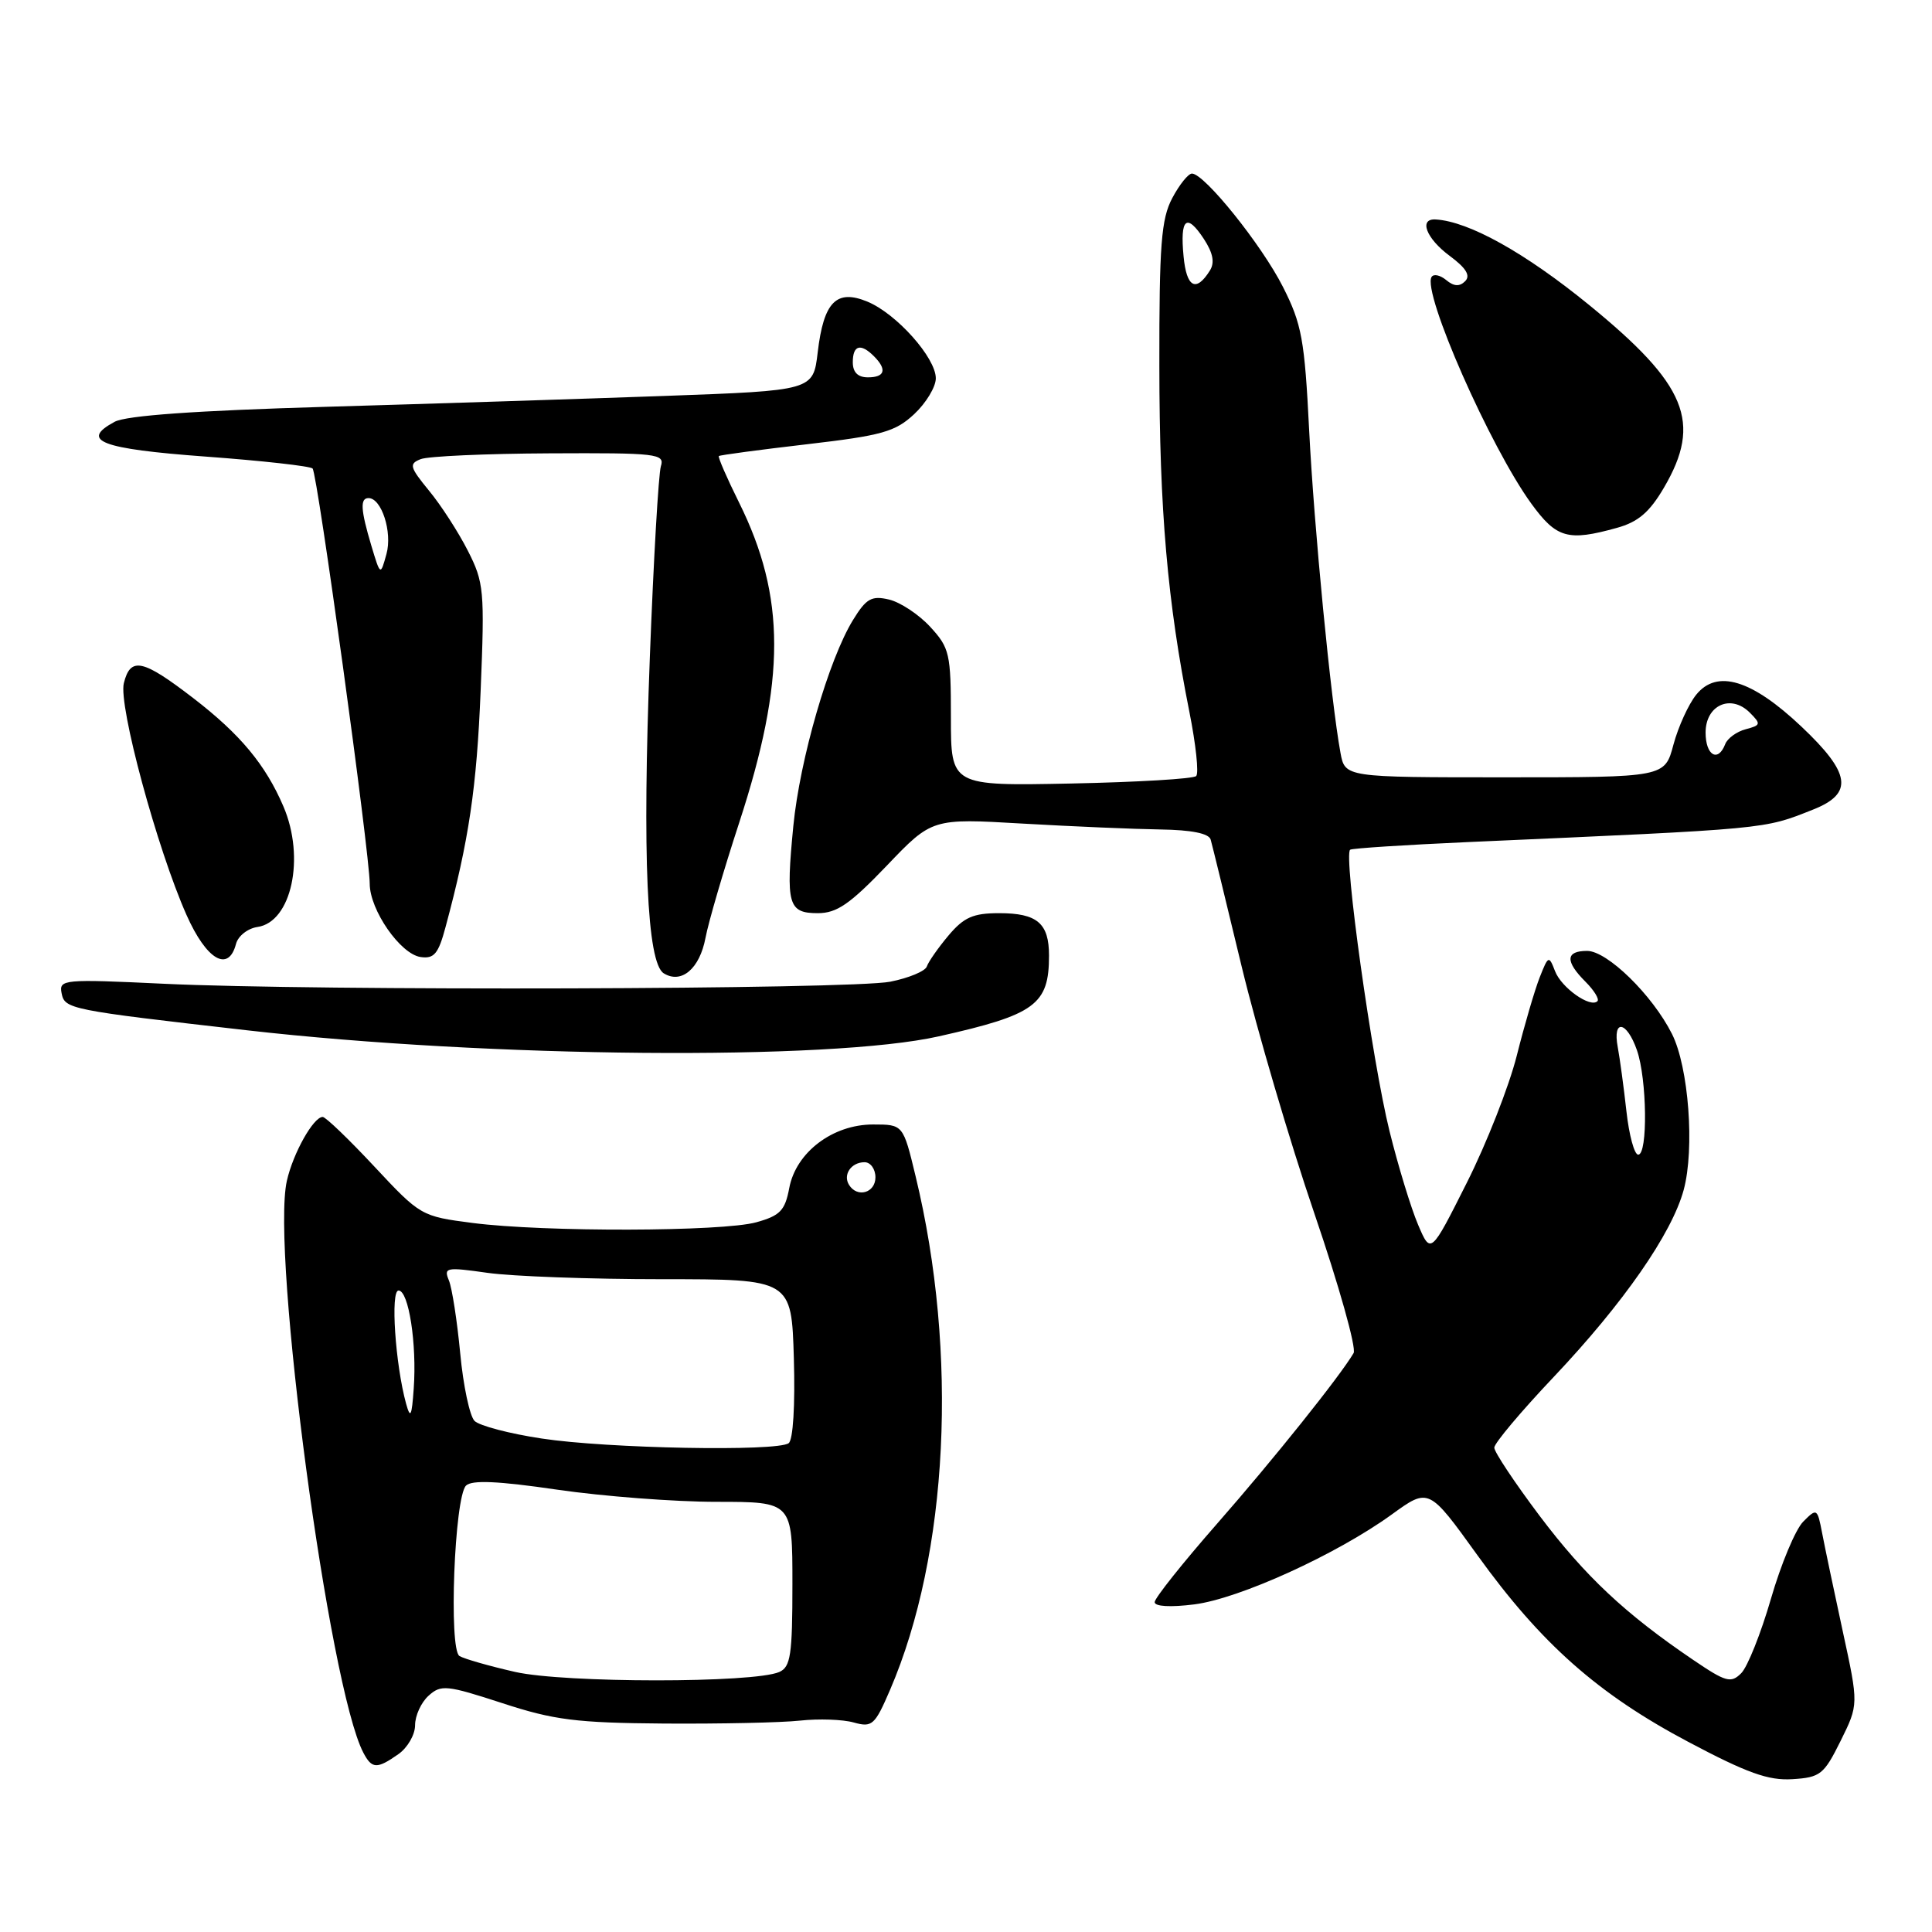 <?xml version="1.0" encoding="UTF-8" standalone="no"?>
<!DOCTYPE svg PUBLIC "-//W3C//DTD SVG 1.1//EN" "http://www.w3.org/Graphics/SVG/1.1/DTD/svg11.dtd" >
<svg xmlns="http://www.w3.org/2000/svg" xmlns:xlink="http://www.w3.org/1999/xlink" version="1.1" viewBox="0 0 256 256">
 <g >
 <path fill="currentColor"
d=" M 243.89 230.68 C 246.28 225.85 246.28 225.85 244.18 216.18 C 243.03 210.85 241.79 204.98 241.44 203.13 C 240.81 199.85 240.74 199.81 238.93 201.63 C 237.91 202.66 235.99 207.25 234.66 211.84 C 233.33 216.43 231.56 220.87 230.72 221.71 C 229.36 223.07 228.69 222.89 224.35 219.94 C 215.35 213.84 210.05 208.87 204.01 200.86 C 200.71 196.47 198.00 192.40 198.00 191.82 C 198.00 191.24 201.54 187.03 205.87 182.46 C 215.12 172.68 221.53 163.46 223.10 157.66 C 224.57 152.20 223.76 141.39 221.54 136.99 C 218.94 131.83 212.97 126.00 210.30 126.00 C 207.44 126.00 207.37 127.37 210.08 130.08 C 211.23 131.23 211.94 132.39 211.67 132.66 C 210.74 133.60 206.89 130.88 206.05 128.68 C 205.24 126.58 205.16 126.61 204.02 129.50 C 203.37 131.15 202.00 135.82 200.98 139.88 C 199.96 143.93 196.98 151.52 194.35 156.74 C 189.58 166.23 189.58 166.23 187.89 162.25 C 186.96 160.06 185.26 154.50 184.12 149.89 C 181.81 140.57 177.97 113.12 178.91 112.59 C 179.23 112.40 186.25 111.95 194.50 111.58 C 234.67 109.80 233.62 109.90 240.25 107.27 C 245.63 105.14 245.25 102.47 238.69 96.27 C 232.11 90.05 227.51 88.65 224.76 92.05 C 223.74 93.31 222.38 96.29 221.74 98.67 C 220.59 103.00 220.59 103.00 199.40 103.00 C 178.22 103.00 178.22 103.00 177.62 99.75 C 176.35 92.86 174.12 69.90 173.47 57.02 C 172.87 45.00 172.49 42.93 170.00 38.02 C 167.19 32.46 159.59 23.00 157.94 23.00 C 157.45 23.00 156.28 24.46 155.33 26.25 C 153.87 29.00 153.60 32.42 153.62 48.50 C 153.63 67.56 154.69 79.74 157.60 94.33 C 158.46 98.64 158.87 102.47 158.50 102.83 C 158.14 103.20 150.68 103.64 141.92 103.82 C 126.00 104.14 126.00 104.14 126.00 95.08 C 126.00 86.60 125.83 85.85 123.25 83.05 C 121.74 81.41 119.28 79.79 117.79 79.44 C 115.49 78.90 114.78 79.30 113.03 82.15 C 109.82 87.37 105.99 100.59 105.12 109.45 C 104.11 119.84 104.43 121.00 108.36 121.00 C 110.89 121.00 112.62 119.80 117.49 114.72 C 123.50 108.43 123.50 108.43 135.50 109.13 C 142.10 109.51 150.33 109.86 153.78 109.91 C 157.88 109.97 160.19 110.43 160.42 111.25 C 160.62 111.94 162.46 119.47 164.51 128.00 C 166.57 136.53 170.91 151.28 174.16 160.79 C 177.41 170.30 179.75 178.62 179.36 179.29 C 177.54 182.38 168.75 193.37 161.26 201.91 C 156.72 207.09 153.00 211.76 153.00 212.29 C 153.00 212.87 155.09 212.99 158.25 212.59 C 164.20 211.84 177.10 205.97 184.41 200.68 C 189.32 197.12 189.32 197.12 195.77 206.08 C 204.22 217.81 211.74 224.47 223.71 230.81 C 231.50 234.94 234.32 235.95 237.50 235.75 C 241.20 235.52 241.68 235.14 243.89 230.68 Z  M 52.78 232.44 C 54.00 231.59 55.00 229.86 55.00 228.60 C 55.00 227.34 55.80 225.58 56.79 224.69 C 58.44 223.20 59.17 223.27 66.54 225.67 C 73.41 227.92 76.35 228.29 88.00 228.38 C 95.42 228.43 103.53 228.26 106.00 227.99 C 108.47 227.72 111.68 227.83 113.13 228.24 C 115.57 228.92 115.92 228.60 117.94 223.91 C 125.67 205.94 127.00 179.34 121.32 155.85 C 119.67 149.00 119.67 149.00 115.68 149.00 C 110.33 149.00 105.47 152.69 104.58 157.42 C 104.02 160.41 103.37 161.08 100.21 161.96 C 95.70 163.21 72.09 163.27 62.63 162.05 C 55.82 161.17 55.70 161.10 49.61 154.58 C 46.23 150.96 43.15 148.00 42.76 148.00 C 41.53 148.00 38.83 152.81 38.01 156.47 C 35.88 165.88 43.61 223.63 48.15 232.25 C 49.28 234.40 49.95 234.43 52.78 232.44 Z  M 124.40 137.32 C 137.19 134.45 139.00 133.12 139.00 126.62 C 139.00 122.33 137.44 121.00 132.39 121.00 C 128.95 121.00 127.72 121.54 125.68 123.96 C 124.31 125.59 123.02 127.44 122.81 128.06 C 122.61 128.68 120.43 129.59 117.97 130.08 C 112.73 131.11 41.81 131.32 21.65 130.35 C 8.41 129.72 7.81 129.78 8.16 131.59 C 8.57 133.71 9.10 133.82 32.75 136.52 C 64.77 140.17 109.97 140.57 124.40 137.32 Z  M 93.48 124.28 C 93.87 122.20 95.88 115.33 97.95 109.00 C 104.13 90.09 104.13 79.09 97.93 66.59 C 96.31 63.33 95.11 60.56 95.25 60.43 C 95.39 60.30 100.62 59.60 106.89 58.87 C 116.87 57.71 118.62 57.22 121.14 54.87 C 122.71 53.40 124.00 51.27 124.00 50.13 C 124.00 47.41 118.80 41.57 114.94 39.97 C 110.83 38.27 109.14 39.99 108.35 46.69 C 107.75 51.75 107.75 51.75 88.13 52.46 C 77.33 52.85 57.02 53.50 43.00 53.91 C 25.90 54.41 16.74 55.06 15.19 55.89 C 10.53 58.40 13.36 59.48 27.25 60.50 C 34.73 61.05 41.11 61.76 41.42 62.08 C 42.06 62.73 48.98 113.02 48.99 117.10 C 49.00 120.59 53.05 126.42 55.73 126.81 C 57.52 127.07 58.09 126.39 59.04 122.83 C 62.13 111.37 63.17 104.37 63.69 91.47 C 64.23 78.24 64.13 77.17 61.99 72.97 C 60.74 70.51 58.43 66.93 56.85 65.02 C 54.28 61.88 54.17 61.46 55.74 60.84 C 56.71 60.45 64.39 60.11 72.82 60.07 C 87.08 60.00 88.10 60.12 87.57 61.78 C 87.26 62.77 86.60 74.13 86.11 87.03 C 85.10 113.46 85.72 127.59 87.95 128.97 C 90.29 130.42 92.71 128.36 93.48 124.28 Z  M 31.27 125.08 C 31.54 124.03 32.82 123.02 34.11 122.83 C 38.62 122.19 40.47 113.67 37.56 106.87 C 35.19 101.33 31.83 97.29 25.63 92.52 C 18.90 87.34 17.29 86.99 16.41 90.52 C 15.67 93.45 20.82 112.48 24.72 121.25 C 27.36 127.19 30.27 128.90 31.27 125.08 Z  M 214.23 69.95 C 217.06 69.17 218.57 67.88 220.48 64.62 C 225.56 55.96 223.51 50.97 210.54 40.39 C 202.09 33.50 194.65 29.35 190.25 29.08 C 187.95 28.93 188.97 31.60 192.10 33.91 C 194.27 35.52 194.88 36.52 194.14 37.26 C 193.40 38.00 192.65 37.96 191.63 37.11 C 190.83 36.45 189.96 36.26 189.69 36.70 C 188.43 38.75 197.45 59.23 202.92 66.75 C 206.25 71.32 207.76 71.75 214.23 69.95 Z  M 215.51 147.25 C 215.16 144.09 214.64 140.26 214.36 138.75 C 213.65 134.98 215.55 135.27 216.90 139.15 C 218.24 142.98 218.36 153.00 217.07 153.00 C 216.56 153.00 215.86 150.41 215.51 147.25 Z  M 226.00 97.07 C 226.00 93.43 229.35 91.92 231.86 94.43 C 233.37 95.94 233.32 96.10 231.31 96.63 C 230.12 96.94 228.90 97.83 228.60 98.60 C 227.65 101.07 226.00 100.10 226.00 97.07 Z  M 156.83 33.97 C 156.34 28.92 157.23 28.17 159.53 31.68 C 160.74 33.54 160.98 34.81 160.31 35.86 C 158.48 38.78 157.22 38.10 156.83 33.97 Z  M 68.26 221.54 C 64.83 220.76 61.51 219.81 60.88 219.43 C 59.44 218.53 60.21 198.39 61.75 196.85 C 62.51 196.09 65.99 196.24 73.84 197.39 C 79.90 198.27 89.39 199.00 94.93 199.00 C 105.00 199.00 105.00 199.00 105.00 209.89 C 105.00 219.31 104.76 220.89 103.25 221.55 C 99.86 223.03 74.81 223.02 68.26 221.54 Z  M 71.77 190.61 C 67.52 189.97 63.52 188.92 62.88 188.28 C 62.24 187.64 61.38 183.60 60.98 179.31 C 60.57 175.01 59.90 170.67 59.48 169.66 C 58.77 167.94 59.11 167.88 64.61 168.66 C 67.85 169.12 78.24 169.50 87.69 169.50 C 104.88 169.50 104.88 169.50 105.19 180.00 C 105.37 186.22 105.09 190.80 104.50 191.23 C 102.97 192.36 80.46 191.94 71.77 190.61 Z  M 53.81 186.00 C 52.38 180.79 51.72 171.00 52.81 171.00 C 54.15 171.00 55.25 178.08 54.82 184.00 C 54.56 187.69 54.38 188.05 53.81 186.00 Z  M 112.50 157.00 C 111.66 155.65 112.79 154.00 114.56 154.00 C 115.35 154.00 116.00 154.90 116.00 156.00 C 116.00 158.07 113.59 158.76 112.50 157.00 Z  M 49.20 72.29 C 47.79 67.56 47.69 66.00 48.83 66.00 C 50.56 66.00 52.01 70.51 51.21 73.40 C 50.41 76.31 50.41 76.31 49.20 72.29 Z  M 113.00 48.00 C 113.00 45.73 114.04 45.44 115.80 47.20 C 117.56 48.96 117.27 50.00 115.00 50.00 C 113.67 50.00 113.00 49.33 113.00 48.00 Z "/>
</g>
</svg>